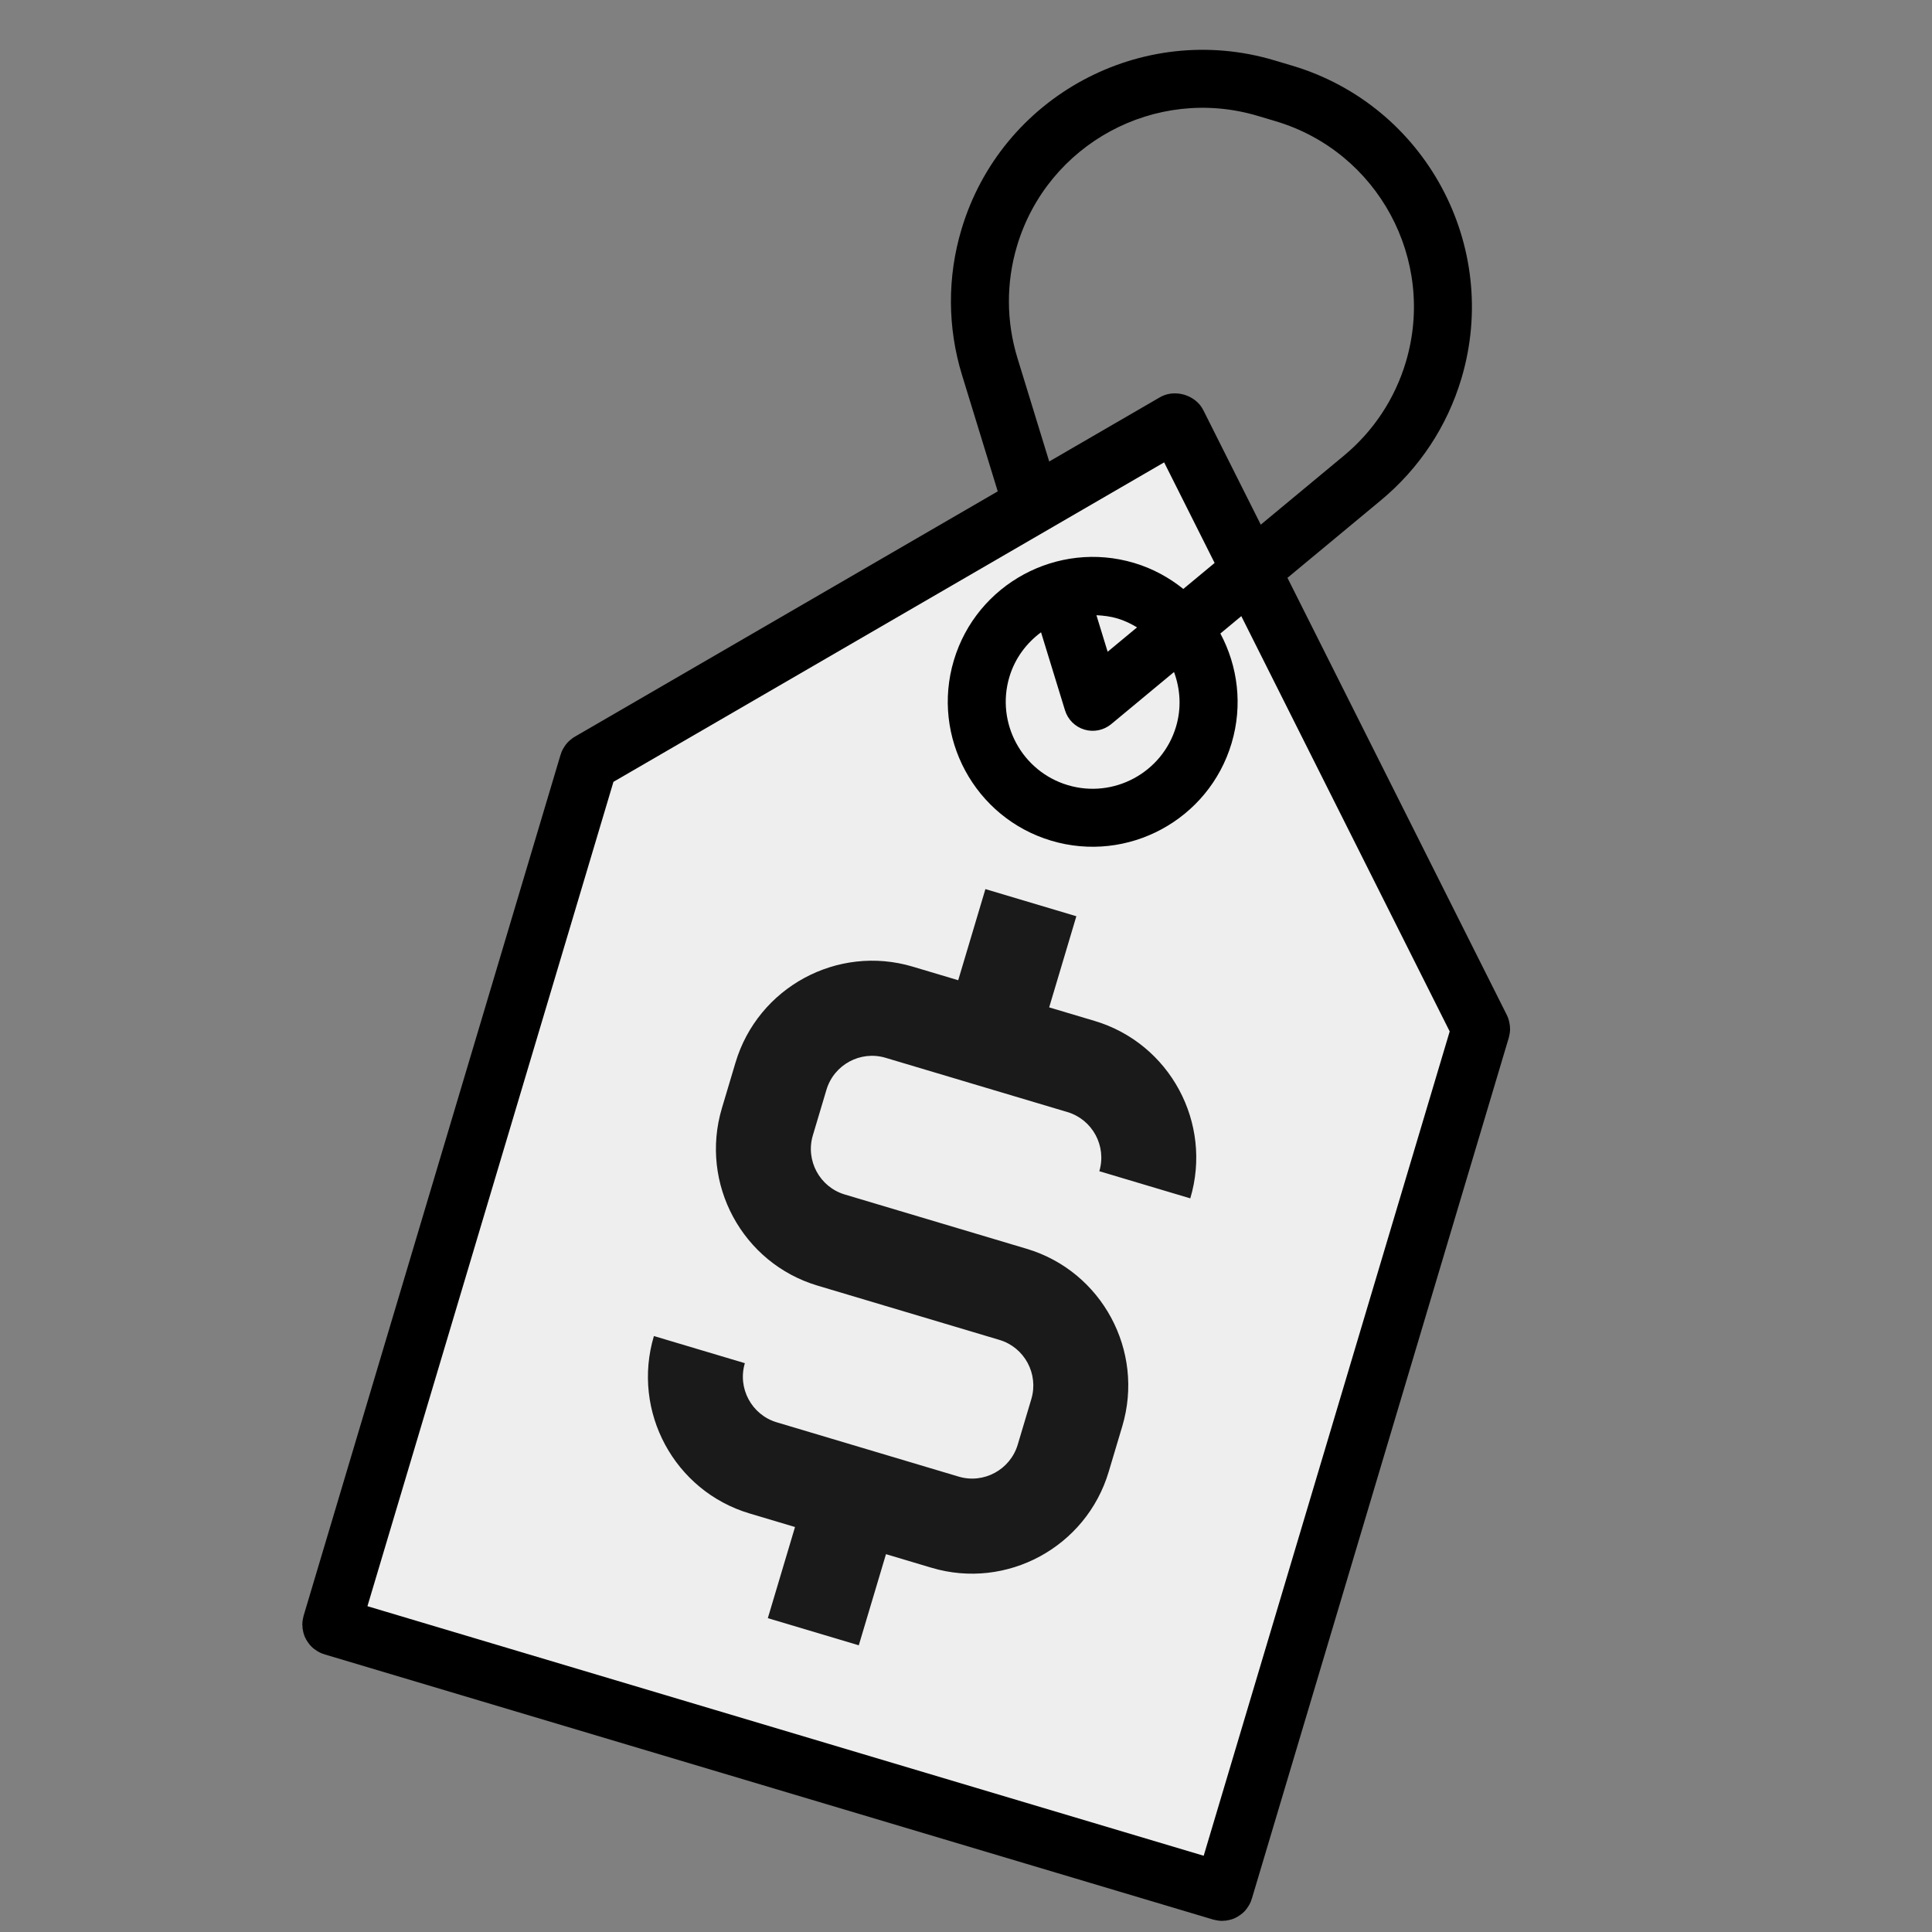<svg width="496" height="496" viewBox="0 0 496 496" fill="none" xmlns="http://www.w3.org/2000/svg">
<rect x="0" y="0" width="496" height="496" fill="#808080" stroke="none"/>
<g clip-path="url(#clip0)">
<path d="M313.617 485.625L85.446 417.532C85.194 417.457 85.058 417.204 85.133 416.953L151.099 195.912C151.129 195.811 151.206 195.698 151.334 195.62C151.337 195.618 151.34 195.617 151.343 195.616L301.524 108.492C301.532 108.49 301.545 108.488 301.564 108.486C301.64 108.479 301.761 108.486 301.905 108.528C302.048 108.571 302.153 108.633 302.213 108.68C302.228 108.692 302.238 108.701 302.244 108.707L380.123 263.905C380.123 263.907 380.123 263.908 380.124 263.908C380.188 264.04 380.192 264.171 380.162 264.271L314.196 485.313C314.121 485.564 313.869 485.7 313.617 485.625Z" fill="#EFEEEE" stroke="black" stroke-width="15" stroke-linejoin="round"/>
<path d="M197.123 415.427L220.475 422.396L227.457 399L239.133 402.484C258.445 408.248 278.86 397.192 284.635 377.843L288.126 366.145C293.9 346.796 282.883 326.36 263.571 320.597L216.867 306.659C210.434 304.739 206.759 297.922 208.682 291.476L212.174 279.778C214.097 273.332 220.907 269.644 227.341 271.564L274.045 285.502C280.478 287.422 284.153 294.239 282.229 300.685L305.581 307.654C311.356 288.305 300.339 267.869 281.027 262.105L269.351 258.621L276.333 235.224L252.981 228.255L245.999 251.652L234.323 248.167C215.011 242.404 194.596 253.46 188.822 272.809L185.331 284.507C179.556 303.856 190.573 324.292 209.885 330.055L256.589 343.993C263.022 345.913 266.697 352.73 264.774 359.176L261.283 370.874C259.359 377.32 252.549 381.008 246.115 379.088L199.412 365.15C192.978 363.23 189.303 356.413 191.227 349.967L167.875 342.998C162.1 362.347 173.117 382.783 192.429 388.546L204.105 392.031L197.123 415.427Z" fill="#1A1A1A"/>
<path d="M256.306 126.661L269.519 118.995L261.211 91.93C258.325 82.527 258.283 72.575 261.096 63.148C268.929 36.901 296.657 21.919 322.904 29.752L327.525 31.131C353.771 38.964 368.754 66.692 360.921 92.939C358.108 102.366 352.615 110.674 345.048 116.958L303.791 151.199C300.145 148.27 295.916 145.944 291.167 144.527C271.509 138.661 250.743 149.881 244.876 169.539C239.009 189.198 250.23 209.964 269.888 215.831C289.546 221.698 310.313 210.477 316.18 190.819C319.097 181.043 317.777 170.997 313.305 162.642L354.553 128.406C364.391 120.238 371.526 109.445 375.182 97.195C385.362 63.084 365.892 27.05 331.78 16.87L327.16 15.491C293.048 5.311 257.015 24.781 246.835 58.892C243.179 71.142 243.232 84.08 246.984 96.304L256.306 126.661ZM291.909 161.064L284.364 167.323L281.486 157.946C283.288 158.025 285.1 158.248 286.912 158.788C288.723 159.328 290.361 160.136 291.909 161.064ZM301.919 186.563C298.399 198.357 285.938 205.09 274.144 201.57C262.35 198.051 255.617 185.589 259.137 173.795C260.569 168.997 263.517 165.101 267.265 162.329L273.416 182.359C274.149 184.744 276.018 186.599 278.4 187.309C280.781 188.02 283.361 187.493 285.279 185.907L301.403 172.524C303.02 176.89 303.351 181.764 301.919 186.563Z" fill="black"/>
</g>
<defs>
<clipPath id="clip0">
<rect width="496" height="496" fill="white"/>
</clipPath>
</defs>
</svg>
